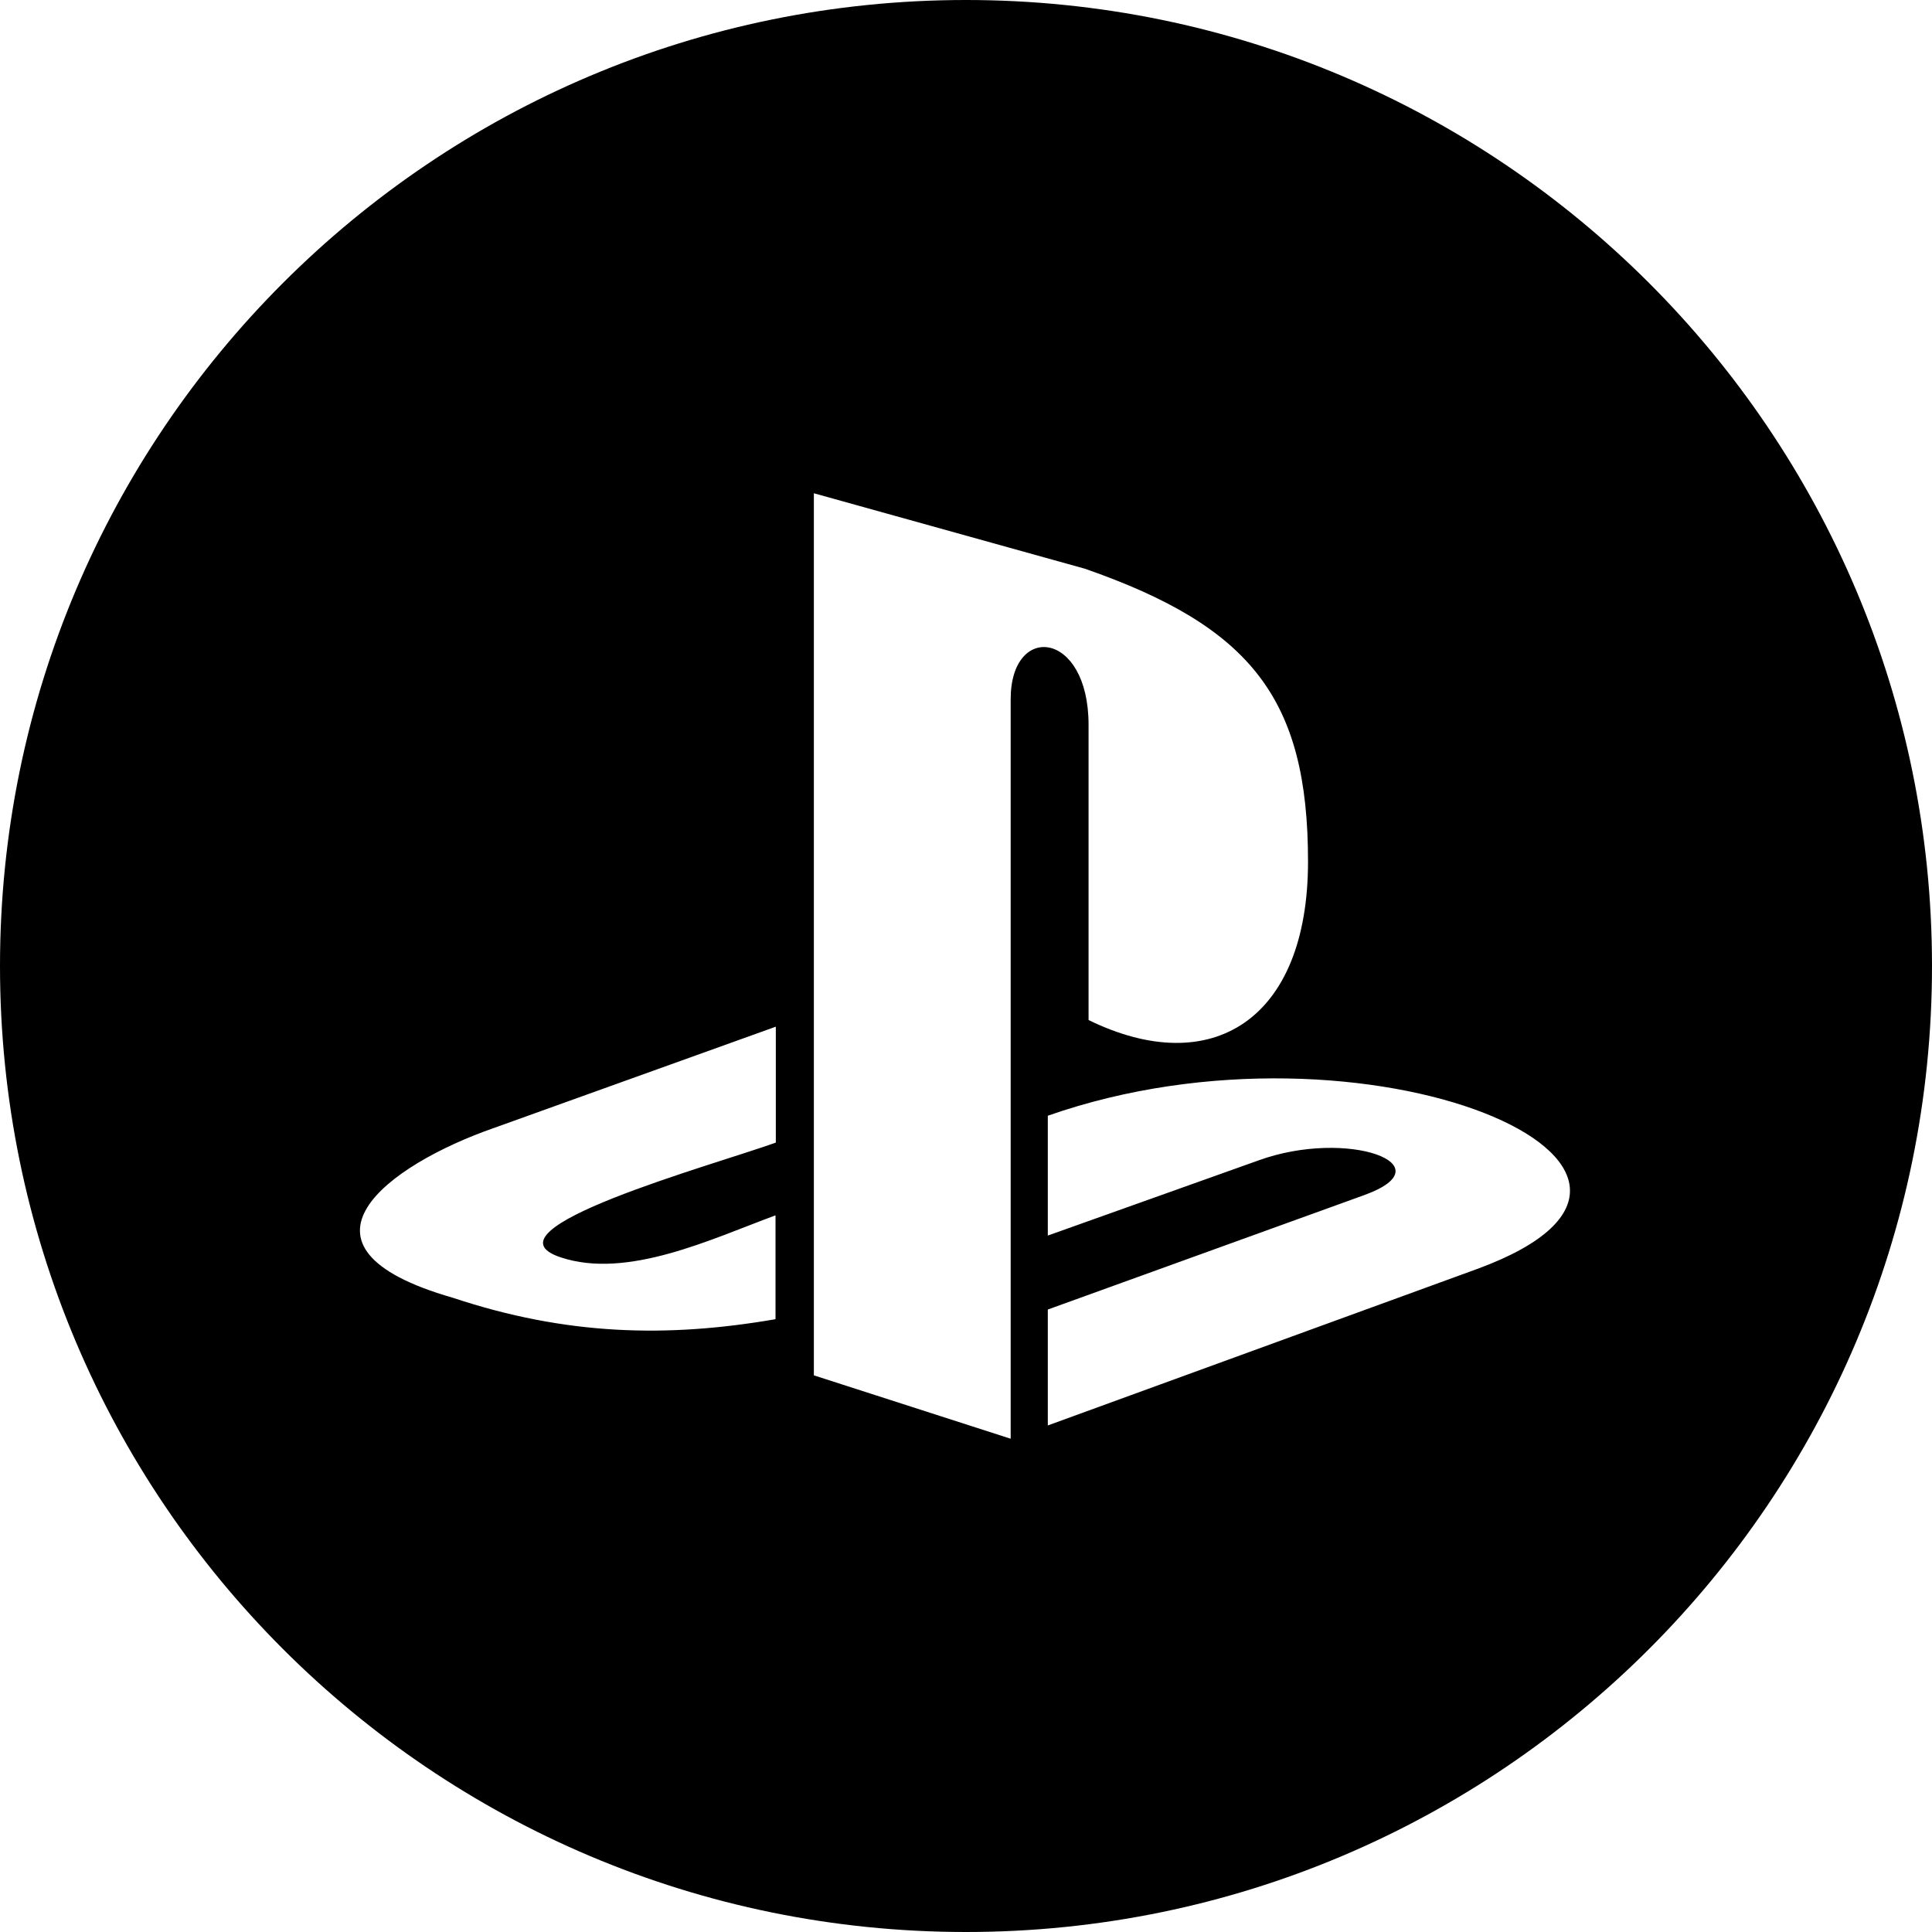 <?xml version="1.0" encoding="UTF-8"?>
<!DOCTYPE svg PUBLIC "-//W3C//DTD SVG 1.1//EN" "http://www.w3.org/Graphics/SVG/1.1/DTD/svg11.dtd">
<!-- Creator: CorelDRAW X7 -->
<svg xmlns="http://www.w3.org/2000/svg" xml:space="preserve" width="64px" height="64px" version="1.1" style="shape-rendering:geometricPrecision; text-rendering:geometricPrecision; image-rendering:optimizeQuality; fill-rule:evenodd; clip-rule:evenodd"
viewBox="0 0 6400 6400"
 xmlns:xlink="http://www.w3.org/1999/xlink">
 <defs>
  <style type="text/css">
   <![CDATA[
    .fil0 {fill:black}
   ]]>
  </style>
 </defs>
 <g id="Camada_x0020_1">
  <path class="fil0" d="M3200 0c1767,0 3200,1433 3200,3200 0,1767 -1433,3200 -3200,3200 -1767,0 -3200,-1433 -3200,-3200 0,-1767 1433,-3200 3200,-3200zm-504 1634l0 2922 652 210 0 -2450c0,-255 258,-228 258,85l0 978c407,199 727,0 727,-525 0,-539 -188,-778 -739,-970l-898 -250zm775 2704l1048 -379c277,-100 -55,-222 -350,-115l-698 249 0 -397c1055,-370 2323,176 1424,507l-1424 519 0 -384zm-1836 -601l935 -336 0 384c-205,74 -989,288 -713,380 221,74 500,-61 712,-139l0 344c-359,62 -693,54 -1069,-71 -589,-169 -212,-441 135,-562z"/>
 </g>
</svg>
